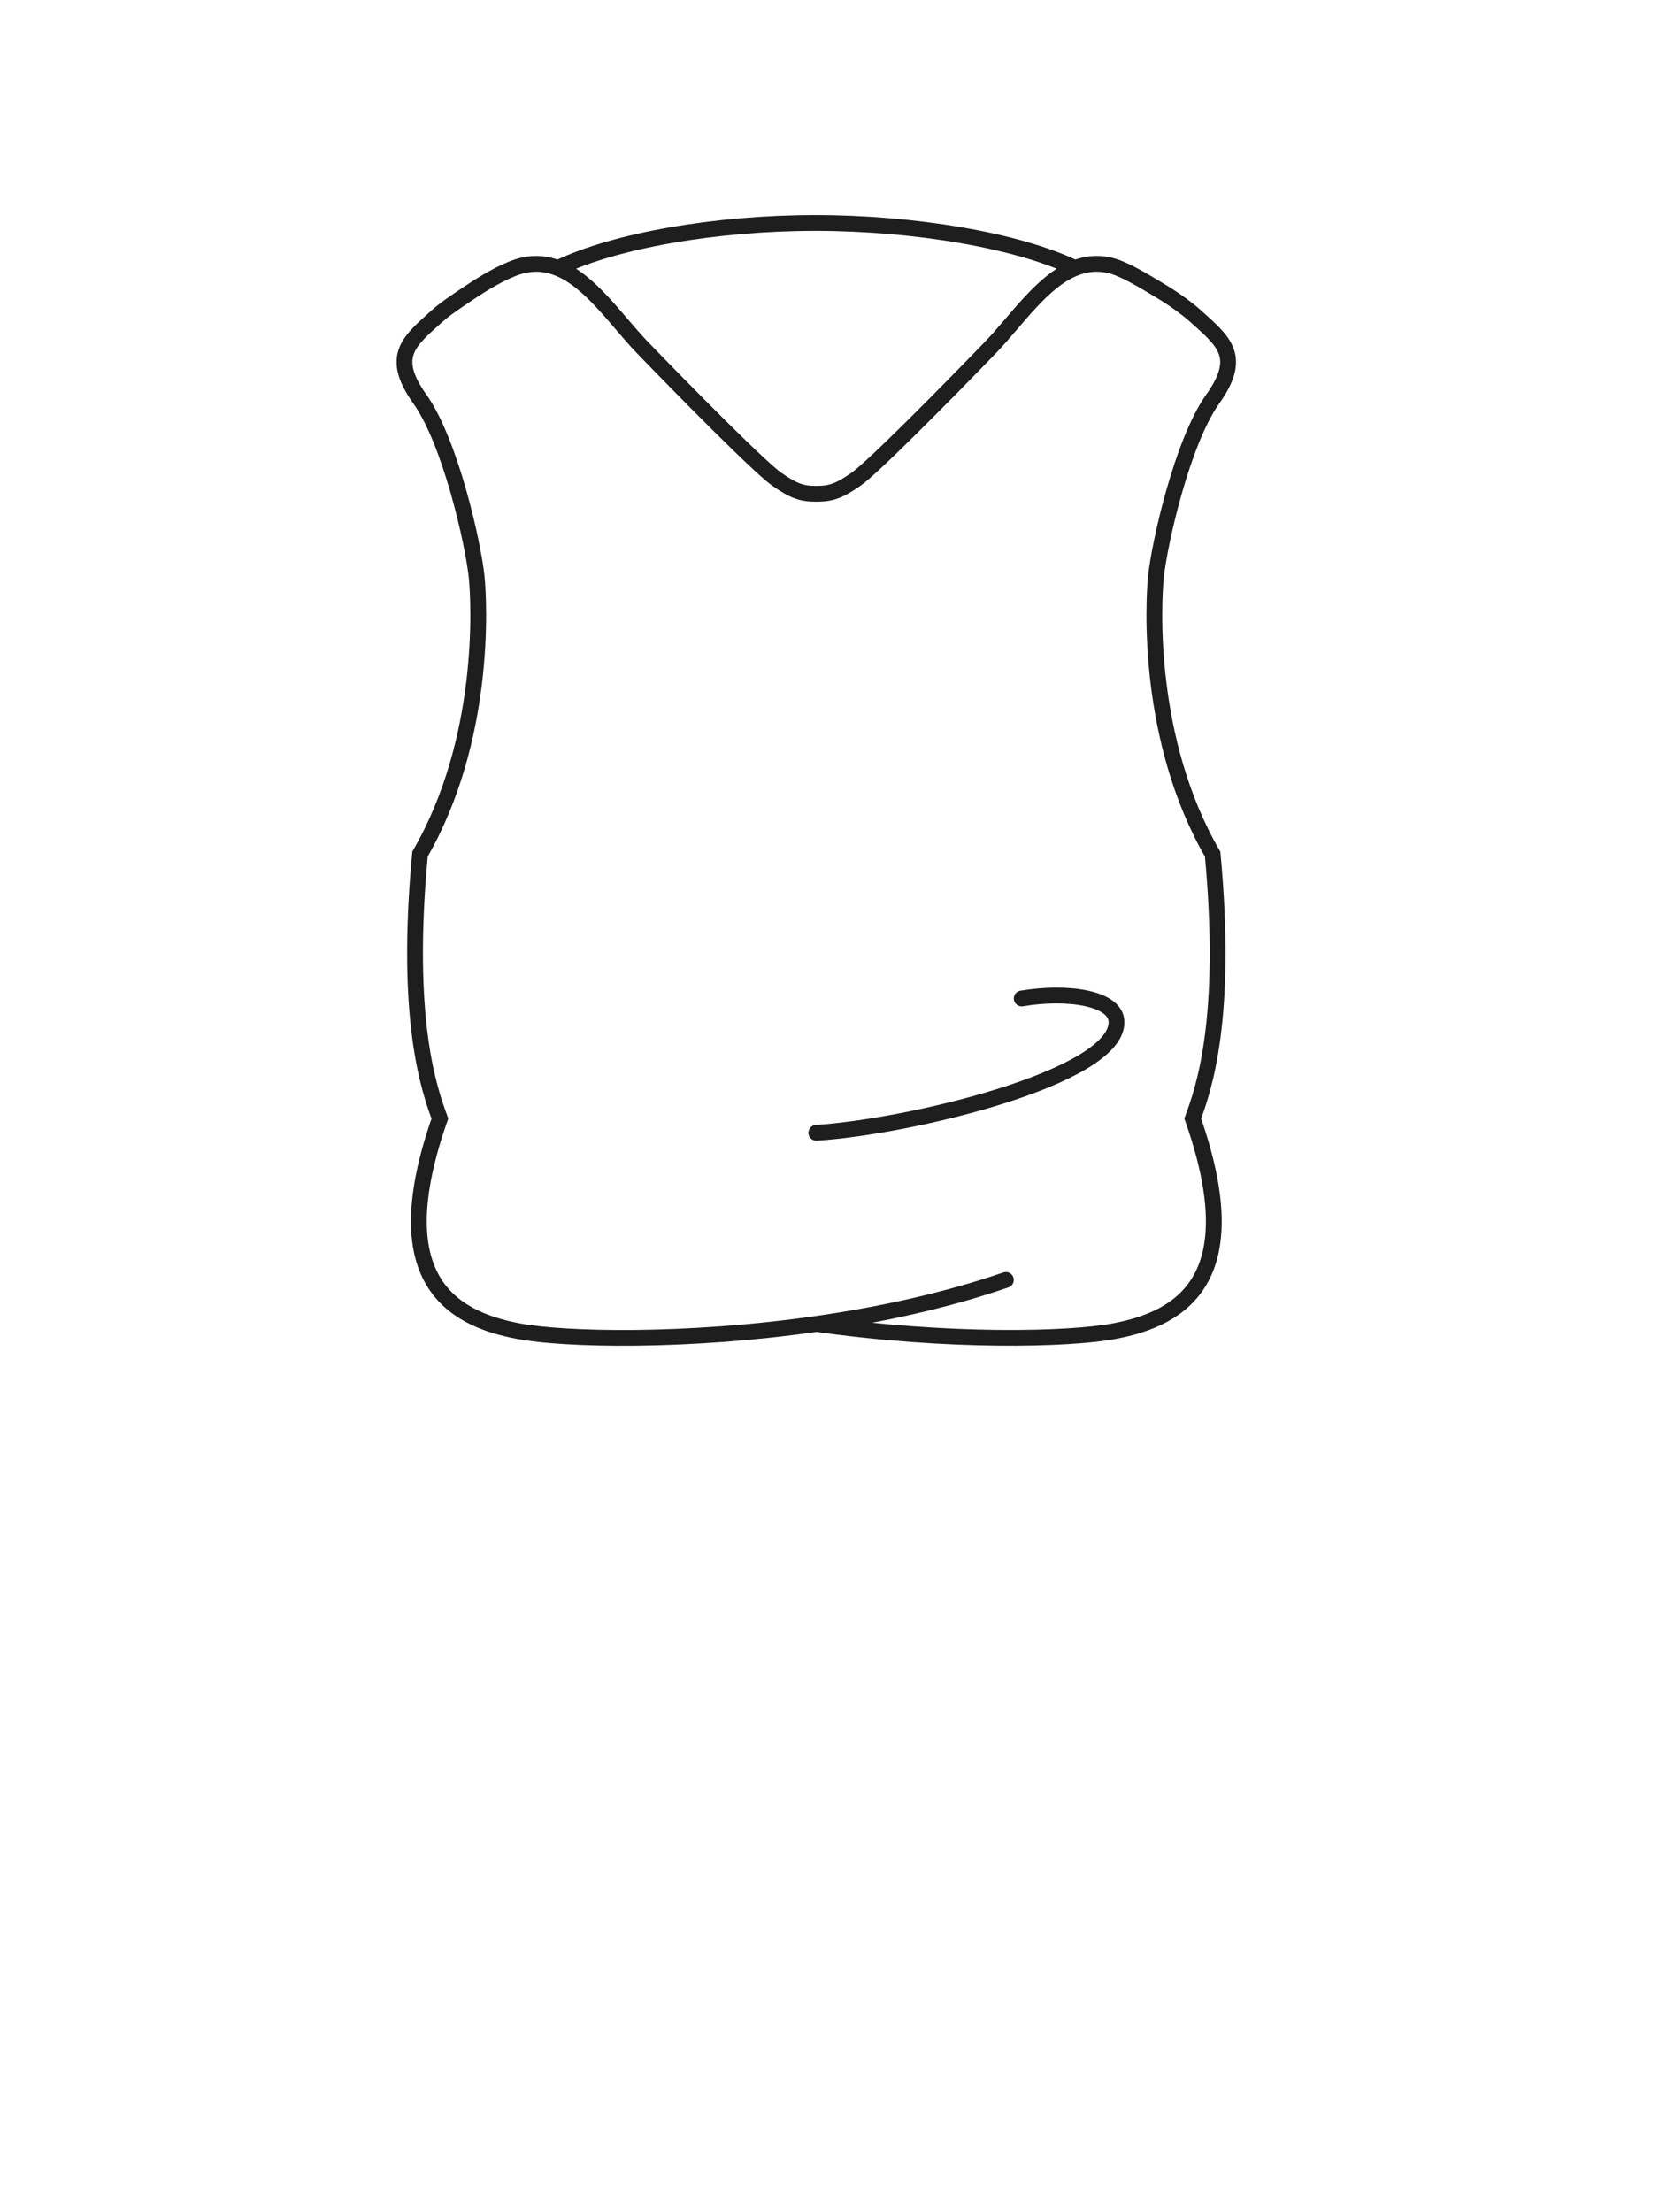<svg width="63" height="84" viewBox="0 0 63 84" fill="none" xmlns="http://www.w3.org/2000/svg">
<path d="M31.012 50.269C35.988 50.979 40.573 50.873 42.314 50.545C44.896 50.058 47.428 48.542 45.294 42.473C45.693 41.388 46.641 38.746 46.05 32.435C43.531 28.086 43.794 22.89 43.897 21.9C44.029 20.625 44.894 16.782 46.051 15.155C47.208 13.528 46.472 12.966 45.397 12C45.142 11.771 44.693 11.422 44.082 11.053C43.471 10.684 42.735 10.241 42.258 10.106C41.738 9.958 41.263 10.005 40.821 10.18M31.012 50.269C26.027 50.983 21.43 50.874 19.686 50.545C17.104 50.058 14.572 48.542 16.705 42.473C16.307 41.388 15.358 38.744 15.95 32.429C18.466 28.081 18.202 22.89 18.1 21.9C17.968 20.625 17.103 16.782 15.946 15.155C14.789 13.528 15.524 12.966 16.6 12C16.855 11.771 17.173 11.543 17.915 11.053C18.657 10.562 19.36 10.19 19.872 10.074C20.344 9.967 20.779 10.019 21.185 10.18M31.012 50.269C33.409 49.925 35.896 49.392 38.198 48.6M31 43.013C34.533 42.788 42.4 40.913 42.4 38.813C42.4 37.913 40.6 37.613 38.8 37.913M21.185 10.18C23.343 9.134 27.202 8.466 30.961 8.466C34.719 8.466 38.662 9.134 40.821 10.18M21.185 10.18C22.431 10.672 23.413 12.178 24.4 13.2C26.058 14.917 28.856 17.75 29.501 18.199C30.146 18.648 30.446 18.75 30.998 18.75C31.551 18.75 31.859 18.648 32.504 18.199C33.149 17.75 35.948 14.917 37.606 13.2C38.593 12.178 39.575 10.672 40.821 10.18" stroke="#1E1E1E" stroke-width="0.6" stroke-linecap="round"/>
</svg>
